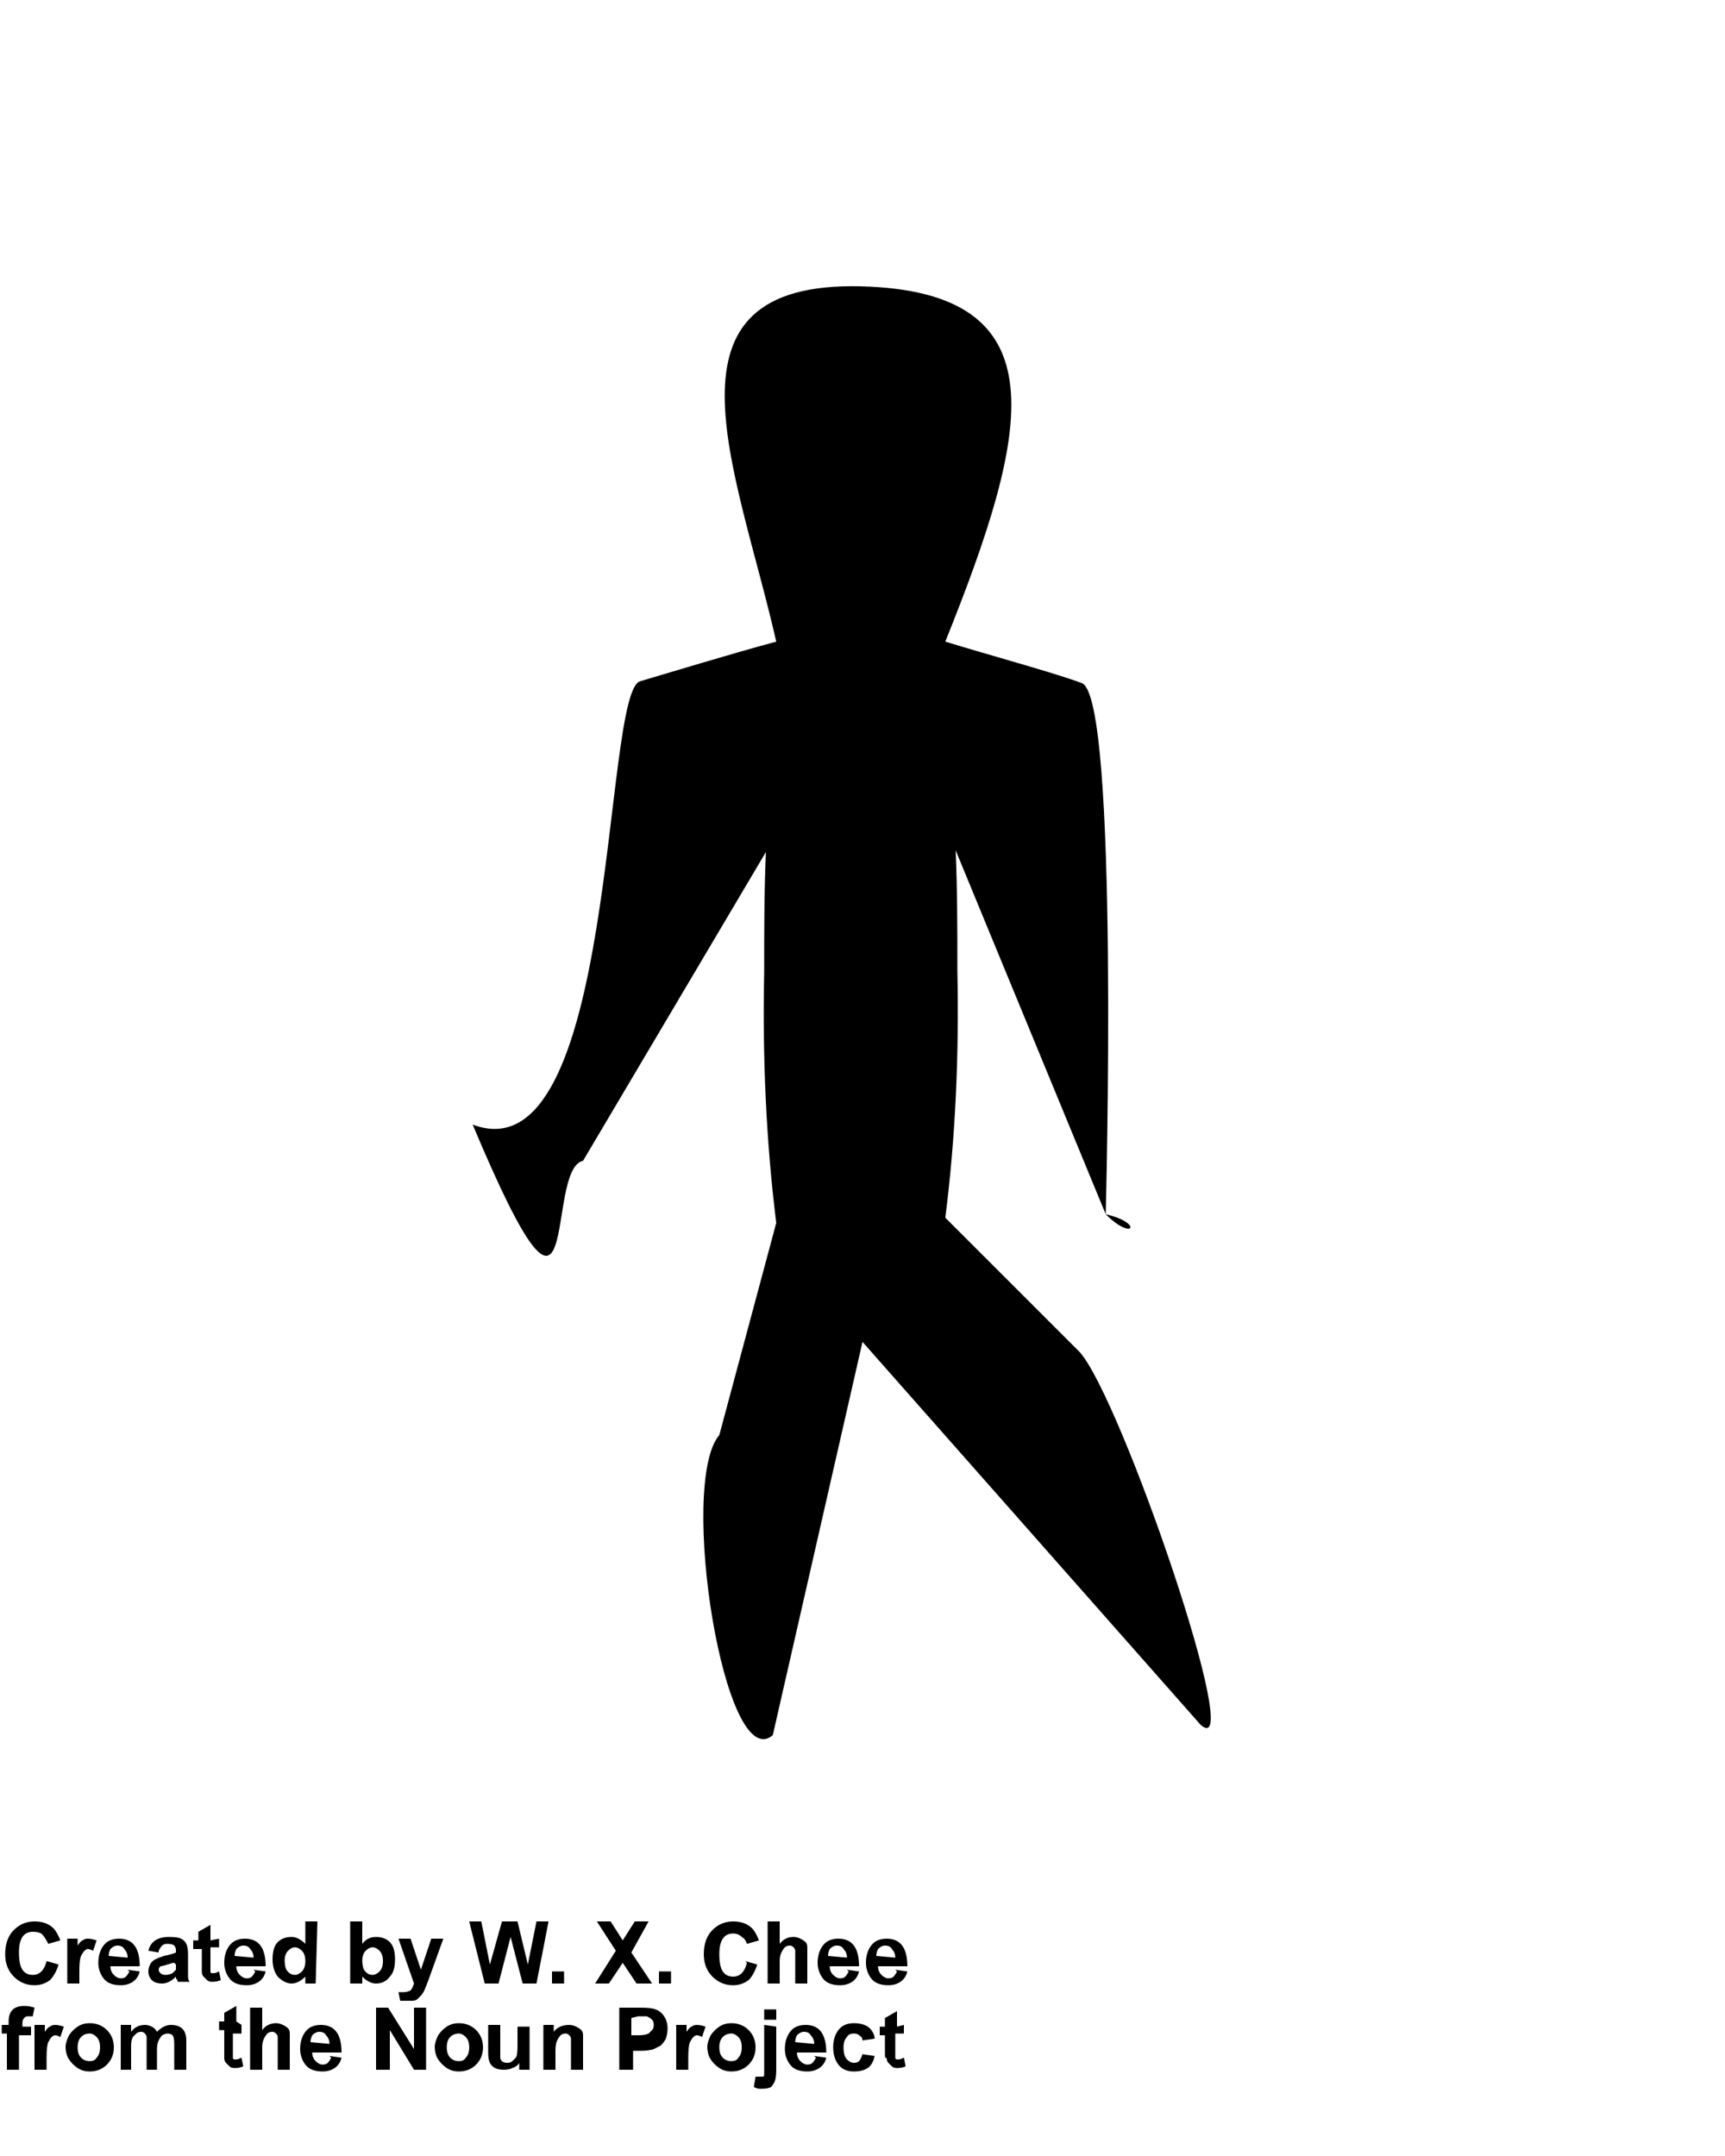 <svg xmlns="http://www.w3.org/2000/svg" data-name="Layer 6" viewBox="0 0 100 125" class="undefined">
<style>
  .a{
    font-family:'Helvetica Neue', Helvetica, Arial-Unicode, Arial, Sans-serif;
    font-size:5px;
    font-weight:bold;
  }
</style>
  <title class="undefined">
    Artboard 1
  </title>
    <path d="M64.1 70.4C64.1 70.4 64.9 40.3 62.7 39.6 61.1 39 57.4 38 54.8 37.2 59.7 25 61.6 16.9 49.9 16.6 37.7 16.3 42.7 27.1 45 37.2c-2.6 0.7-6.2 1.8-7.9 2.3-2.2 0.7-1.3 28.9-9.7 25.7 6.5 15.5 4.1 2.6 6.4 2.1L44.4 49.4c-0.1 2.3-0.1 4.6-0.1 7-0.1 4.8 0.1 9.7 0.7 14.5l-3.3 12.3c-2.4 2.8 0.3 19.8 3.1 17.4L50 77.8 69.6 100C72.3 102.4 65 81.1 62.6 78.4l-7.8-7.8c0.6-4.7 0.8-9.5 0.7-14.3 0-2.4 0-4.7-0.1-7l8.7 21.1c2.2 0.5 1.6 1.6 0 0z" class="undefined"/>
  <g aria-label="Created by W. X. Chee" class="a">
    <path d="m2.7 113.7 0.7 0.2q-0.2 0.6-0.5 0.9-0.4 0.3-0.9 0.3-0.7 0-1.2-0.5-0.5-0.5-0.5-1.3 0-0.9 0.5-1.4 0.5-0.5 1.2-0.5 0.7 0 1.1 0.4 0.2 0.2 0.4 0.7l-0.7 0.2Q2.6 112.3 2.4 112.1 2.2 112 1.9 112q-0.4 0-0.6 0.3-0.2 0.3-0.2 0.9 0 0.7 0.2 1 0.2 0.3 0.6 0.3 0.3 0 0.5-0.2 0.2-0.2 0.3-0.6z" class="a"/>
    <path d="M4.6 115H3.9v-2.6h0.6v0.4q0.2-0.3 0.3-0.3 0.1-0.1 0.3-0.1 0.2 0 0.5 0.1l-0.2 0.6q-0.2-0.1-0.3-0.1-0.1 0-0.2 0.1-0.1 0.1-0.2 0.3-0.1 0.2-0.1 0.9z" class="a"/>
    <path d="m7.4 114.2 0.7 0.1q-0.1 0.4-0.4 0.6-0.3 0.2-0.7 0.2-0.7 0-1-0.4-0.3-0.4-0.3-0.9 0-0.6 0.3-1 0.3-0.4 0.9-0.4 0.6 0 0.9 0.4 0.3 0.4 0.3 1.2h-1.7q0 0.3 0.2 0.5 0.2 0.2 0.4 0.2 0.2 0 0.3-0.1 0.1-0.1 0.2-0.3zm0-0.7q0-0.3-0.2-0.5-0.1-0.2-0.4-0.2-0.2 0-0.4 0.2-0.1 0.2-0.1 0.4z" class="a"/>
    <path d="m9.2 113.2-0.6-0.1q0.1-0.4 0.4-0.6 0.3-0.2 0.8-0.2 0.5 0 0.7 0.1 0.2 0.1 0.3 0.3 0.1 0.2 0.1 0.6l0 0.8q0 0.3 0 0.5 0 0.2 0.1 0.3h-0.7q0-0.1-0.1-0.2 0-0.1 0-0.1-0.2 0.2-0.4 0.3-0.2 0.1-0.4 0.1-0.4 0-0.6-0.2-0.2-0.2-0.2-0.5 0-0.2 0.1-0.4 0.1-0.2 0.3-0.3 0.2-0.1 0.5-0.2 0.5-0.1 0.7-0.2v-0.1q0-0.2-0.1-0.3-0.1-0.1-0.4-0.1-0.2 0-0.3 0.1-0.1 0.1-0.2 0.3zm0.9 0.6q-0.1 0-0.4 0.1-0.3 0.1-0.4 0.1-0.1 0.1-0.1 0.2 0 0.1 0.1 0.2 0.1 0.1 0.3 0.1 0.2 0 0.4-0.1 0.1-0.1 0.2-0.2 0-0.1 0-0.3z" class="a"/>
    <path d="m12.7 112.4v0.5h-0.5v1q0 0.3 0 0.4 0 0.1 0.1 0.1 0 0 0.1 0 0.1 0 0.3-0.1l0.1 0.5q-0.2 0.1-0.5 0.1-0.2 0-0.3-0.1-0.1-0.1-0.2-0.2-0.1-0.1-0.1-0.3 0-0.1 0-0.5V113H11.2v-0.5h0.3v-0.5l0.7-0.4v0.9z" class="a"/>
    <path d="m14.7 114.2 0.7 0.1q-0.1 0.4-0.4 0.6-0.3 0.2-0.7 0.2-0.7 0-1-0.4-0.3-0.4-0.3-0.9 0-0.6 0.3-1 0.3-0.4 0.9-0.4 0.6 0 0.9 0.4 0.3 0.4 0.3 1.2h-1.7q0 0.3 0.2 0.5 0.2 0.2 0.4 0.2 0.2 0 0.3-0.1 0.1-0.1 0.2-0.3zm0-0.7q0-0.3-0.2-0.5-0.1-0.2-0.4-0.2-0.2 0-0.4 0.2-0.1 0.2-0.1 0.4z" class="a"/>
    <path d="m18.3 115h-0.6v-0.4q-0.2 0.2-0.4 0.3-0.2 0.1-0.4 0.1-0.4 0-0.8-0.4-0.3-0.4-0.3-1 0-0.7 0.3-1 0.3-0.3 0.8-0.3 0.4 0 0.8 0.4v-1.3h0.7zm-1.8-1.4q0 0.4 0.1 0.6 0.2 0.3 0.5 0.3 0.2 0 0.4-0.2 0.2-0.2 0.2-0.6 0-0.4-0.2-0.6-0.2-0.2-0.4-0.2-0.2 0-0.4 0.2-0.2 0.2-0.2 0.6z" class="a"/>
    <path d="m20.3 115v-3.6h0.7v1.3q0.3-0.4 0.8-0.4 0.5 0 0.8 0.3 0.3 0.3 0.3 1 0 0.7-0.3 1-0.3 0.4-0.8 0.4-0.2 0-0.4-0.1-0.2-0.1-0.4-0.3V115Zm0.7-1.4q0 0.4 0.1 0.6 0.2 0.3 0.5 0.3 0.2 0 0.4-0.2 0.2-0.2 0.2-0.6 0-0.4-0.2-0.6-0.2-0.2-0.4-0.2-0.2 0-0.4 0.2-0.2 0.2-0.2 0.6z" class="a"/>
    <path d="m23.1 112.4h0.7l0.6 1.8 0.6-1.8h0.7l-0.9 2.5-0.2 0.5q-0.1 0.2-0.2 0.3-0.1 0.1-0.2 0.2-0.1 0.1-0.3 0.1-0.2 0-0.3 0-0.2 0-0.4 0l-0.1-0.5q0.2 0 0.3 0 0.2 0 0.4-0.1 0.1-0.1 0.2-0.4z" class="a"/>
    <path d="m28.1 115-0.9-3.6h0.7l0.5 2.5 0.7-2.5h0.9l0.6 2.5 0.5-2.5h0.7L31.1 115H30.3L29.6 112.3 28.9 115Z" class="a"/>
    <path d="m32 115v-0.7h0.7V115Z" class="a"/>
    <path d="m34.5 115 1.2-1.9-1.1-1.7h0.8l0.7 1.1 0.7-1.1h0.8L36.6 113.2 37.8 115H36.9L36.1 113.8 35.3 115Z" class="a"/>
    <path d="m38.2 115v-0.7h0.7V115Z" class="a"/>
    <path d="m43.2 113.7 0.7 0.2q-0.2 0.6-0.5 0.9-0.4 0.3-0.9 0.3-0.7 0-1.2-0.5-0.5-0.5-0.5-1.3 0-0.9 0.5-1.4 0.5-0.5 1.2-0.5 0.7 0 1.1 0.4 0.2 0.2 0.4 0.7l-0.7 0.2q-0.1-0.3-0.3-0.4-0.2-0.2-0.5-0.2-0.4 0-0.6 0.3-0.2 0.3-0.2 0.9 0 0.7 0.2 1 0.2 0.3 0.6 0.3 0.3 0 0.5-0.2 0.2-0.2 0.3-0.6z" class="a"/>
    <path d="m45.2 111.4v1.3q0.3-0.4 0.8-0.4 0.2 0 0.4 0.1 0.2 0.1 0.3 0.2 0.1 0.1 0.1 0.3 0 0.2 0 0.5V115h-0.7v-1.4q0-0.4 0-0.5 0-0.1-0.1-0.2-0.1-0.1-0.2-0.1-0.2 0-0.3 0.1-0.1 0.1-0.2 0.3-0.1 0.2-0.1 0.5V115h-0.7v-3.6z" class="a"/>
    <path d="m49.1 114.2 0.7 0.1q-0.1 0.4-0.4 0.6-0.3 0.2-0.7 0.2-0.7 0-1-0.4-0.3-0.4-0.3-0.9 0-0.6 0.3-1 0.3-0.4 0.9-0.4 0.6 0 0.9 0.4 0.3 0.4 0.3 1.2h-1.7q0 0.3 0.2 0.5 0.2 0.2 0.4 0.2 0.2 0 0.3-0.1 0.1-0.1 0.2-0.3zm0-0.7q0-0.3-0.2-0.5-0.1-0.2-0.4-0.2-0.2 0-0.4 0.2-0.1 0.2-0.1 0.4z" class="a"/>
    <path d="m51.9 114.2 0.7 0.1q-0.1 0.4-0.4 0.6-0.3 0.2-0.7 0.2-0.7 0-1-0.4-0.3-0.4-0.3-0.9 0-0.6 0.3-1 0.3-0.4 0.9-0.4 0.6 0 0.9 0.4 0.3 0.4 0.3 1.2h-1.7q0 0.3 0.2 0.5 0.2 0.2 0.4 0.2 0.2 0 0.3-0.1 0.1-0.1 0.2-0.3zm0-0.7q0-0.3-0.2-0.5-0.1-0.2-0.4-0.2-0.2 0-0.4 0.2-0.1 0.2-0.1 0.4z" class="a"/>
  </g>
  <g aria-label="from the Noun Project" class="a">
    <path d="m0.1 117.4h0.4v-0.2q0-0.3 0.1-0.5 0.1-0.2 0.3-0.3 0.2-0.1 0.5-0.1 0.3 0 0.6 0.1l-0.1 0.5q-0.2 0-0.3 0-0.1 0-0.2 0.1-0.1 0.1-0.1 0.3v0.2h0.5v0.5H1.1V120H0.4v-2.1H0.1Z" class="a"/>
    <path d="M2.7 120H2v-2.6h0.6v0.4q0.2-0.3 0.3-0.3 0.1-0.1 0.3-0.1 0.2 0 0.5 0.1l-0.2 0.6q-0.2-0.1-0.3-0.1-0.1 0-0.2 0.1-0.1 0.1-0.2 0.3-0.1 0.2-0.1 0.9z" class="a"/>
    <path d="m3.8 118.7q0-0.3 0.2-0.7 0.2-0.3 0.5-0.5 0.3-0.2 0.7-0.2 0.6 0 1 0.4 0.4 0.4 0.4 1 0 0.6-0.4 1-0.4 0.4-1 0.4-0.4 0-0.7-0.2-0.3-0.2-0.5-0.5-0.2-0.3-0.2-0.8zm0.7 0q0 0.4 0.2 0.6 0.2 0.2 0.5 0.2 0.3 0 0.4-0.2 0.2-0.2 0.2-0.6 0-0.4-0.2-0.6-0.2-0.2-0.4-0.2-0.3 0-0.5 0.2-0.2 0.2-0.2 0.6z" class="a"/>
    <path d="m7 117.4h0.6v0.4q0.3-0.4 0.8-0.4 0.2 0 0.4 0.1 0.2 0.1 0.3 0.3 0.2-0.2 0.4-0.3 0.2-0.1 0.4-0.1 0.3 0 0.5 0.1 0.2 0.1 0.3 0.3 0.1 0.2 0.1 0.5V120H10.1v-1.5q0-0.4-0.1-0.5-0.1-0.1-0.3-0.1-0.1 0-0.3 0.1-0.1 0.1-0.2 0.3-0.1 0.2-0.1 0.5V120H8.5v-1.4q0-0.4 0-0.5 0-0.1-0.1-0.2-0.1-0.1-0.2-0.1-0.2 0-0.3 0.1-0.1 0.1-0.2 0.2-0.1 0.2-0.1 0.5V120H7Z" class="a"/>
    <path d="m14 117.4v0.5h-0.5v1q0 0.3 0 0.4 0 0.1 0.1 0.1 0 0 0.1 0 0.1 0 0.3-0.1l0.1 0.5q-0.2 0.1-0.5 0.1-0.2 0-0.3-0.1-0.1-0.1-0.2-0.2-0.1-0.1-0.1-0.3 0-0.1 0-0.5v-1.1h-0.3v-0.5h0.3v-0.5l0.7-0.4v0.9z" class="a"/>
    <path d="m15.2 116.4v1.3q0.3-0.4 0.8-0.4 0.2 0 0.4 0.1 0.2 0.1 0.3 0.2 0.1 0.1 0.1 0.3 0 0.2 0 0.5V120h-0.7v-1.4q0-0.4 0-0.5 0-0.1-0.1-0.2-0.1-0.1-0.2-0.1-0.2 0-0.3 0.1-0.1 0.1-0.2 0.3-0.1 0.2-0.1 0.5V120h-0.7v-3.6z" class="a"/>
    <path d="m19.1 119.2 0.7 0.1q-0.1 0.4-0.4 0.6-0.3 0.2-0.7 0.2-0.7 0-1-0.4-0.3-0.4-0.3-0.9 0-0.6 0.3-1 0.3-0.4 0.9-0.4 0.6 0 0.9 0.4 0.3 0.4 0.3 1.2h-1.7q0 0.3 0.2 0.5 0.2 0.2 0.4 0.2 0.2 0 0.3-0.1 0.1-0.1 0.2-0.3zm0-0.7q0-0.3-0.2-0.5-0.1-0.2-0.4-0.2-0.2 0-0.4 0.2-0.1 0.2-0.1 0.4z" class="a"/>
    <path d="m21.8 120v-3.6h0.7l1.5 2.4v-2.4h0.7V120h-0.7l-1.4-2.3V120Z" class="a"/>
    <path d="m25.2 118.7q0-0.3 0.2-0.7 0.2-0.3 0.5-0.5 0.3-0.2 0.7-0.2 0.6 0 1 0.4 0.4 0.4 0.4 1 0 0.6-0.4 1-0.4 0.4-1 0.4-0.4 0-0.7-0.2-0.3-0.2-0.5-0.5-0.2-0.3-0.2-0.8zm0.7 0q0 0.4 0.2 0.6 0.2 0.2 0.5 0.2 0.3 0 0.4-0.2 0.2-0.2 0.2-0.6 0-0.4-0.2-0.6-0.2-0.2-0.4-0.2-0.3 0-0.5 0.2-0.2 0.2-0.2 0.6z" class="a"/>
    <path d="m30.1 120v-0.4q-0.1 0.2-0.4 0.3-0.2 0.1-0.5 0.1-0.3 0-0.5-0.1-0.2-0.1-0.3-0.3-0.1-0.2-0.1-0.6v-1.6h0.7v1.2q0 0.5 0 0.7 0 0.1 0.1 0.2 0.1 0.1 0.3 0.1 0.2 0 0.3-0.1 0.1-0.1 0.2-0.2 0.1-0.1 0.1-0.7v-1.1h0.7V120Z" class="a"/>
    <path d="m33.8 120h-0.7v-1.3q0-0.4 0-0.5 0-0.1-0.1-0.2-0.1-0.1-0.2-0.1-0.2 0-0.3 0.1-0.1 0.1-0.2 0.3-0.1 0.2-0.1 0.6V120h-0.7v-2.6h0.6v0.4q0.3-0.4 0.9-0.4 0.2 0 0.4 0.1 0.2 0.1 0.3 0.2 0.1 0.1 0.1 0.3 0 0.2 0 0.5z" class="a"/>
    <path d="m35.9 120v-3.6h1.2q0.7 0 0.9 0.1 0.3 0.1 0.5 0.4 0.2 0.3 0.2 0.7 0 0.3-0.1 0.6-0.1 0.2-0.3 0.4-0.2 0.1-0.4 0.2-0.3 0.1-0.7 0.1H36.7V120Zm0.7-3v1h0.4q0.4 0 0.6-0.1 0.1-0.1 0.2-0.2 0.1-0.1 0.1-0.3 0-0.2-0.1-0.3-0.1-0.1-0.3-0.2-0.1 0-0.5 0z" class="a"/>
    <path d="M39.9 120H39.2v-2.6h0.6v0.4q0.2-0.3 0.3-0.3 0.1-0.1 0.3-0.1 0.2 0 0.5 0.1l-0.2 0.6q-0.2-0.1-0.3-0.1-0.1 0-0.2 0.1-0.1 0.1-0.2 0.3-0.1 0.2-0.1 0.9z" class="a"/>
    <path d="m41 118.7q0-0.3 0.2-0.7 0.2-0.3 0.5-0.5 0.3-0.2 0.7-0.2 0.6 0 1 0.4 0.4 0.4 0.4 1 0 0.6-0.4 1-0.4 0.4-1 0.4-0.4 0-0.7-0.2-0.3-0.2-0.5-0.5-0.2-0.3-0.2-0.8zm0.7 0q0 0.4 0.2 0.6 0.2 0.2 0.5 0.2 0.3 0 0.4-0.2 0.2-0.2 0.2-0.6 0-0.4-0.2-0.6-0.2-0.2-0.4-0.2-0.3 0-0.5 0.2-0.2 0.2-0.2 0.6z" class="a"/>
    <path d="m44.3 117.1v-0.6h0.7v0.6zm0.7 0.4v2.5q0 0.5-0.1 0.7-0.1 0.2-0.2 0.3-0.2 0.1-0.5 0.1-0.1 0-0.2 0-0.1 0-0.3-0.1l0.1-0.6q0 0 0.1 0 0 0 0.1 0 0.1 0 0.2 0 0.1 0 0.1-0.1 0-0.1 0-0.4v-2.5z" class="a"/>
    <path d="m47.2 119.2 0.7 0.1q-0.1 0.4-0.4 0.6-0.3 0.2-0.7 0.2-0.7 0-1-0.4-0.3-0.4-0.3-0.9 0-0.6 0.3-1 0.3-0.4 0.9-0.4 0.6 0 0.9 0.4 0.3 0.4 0.3 1.2h-1.7q0 0.3 0.2 0.5 0.2 0.2 0.4 0.2 0.2 0 0.3-0.1 0.1-0.1 0.2-0.3zm0-0.7q0-0.3-0.2-0.5-0.1-0.2-0.4-0.2-0.2 0-0.4 0.2-0.1 0.2-0.1 0.4z" class="a"/>
    <path d="m50.7 118.2-0.7 0.1q0-0.2-0.2-0.3-0.1-0.1-0.3-0.1-0.3 0-0.4 0.2-0.2 0.2-0.2 0.6 0 0.5 0.2 0.7 0.2 0.2 0.4 0.2 0.2 0 0.3-0.1 0.1-0.1 0.2-0.4l0.7 0.1q-0.1 0.5-0.4 0.7-0.3 0.2-0.8 0.2-0.6 0-0.9-0.4-0.3-0.4-0.3-1 0-0.6 0.3-1 0.3-0.4 0.9-0.4 0.5 0 0.8 0.2 0.3 0.2 0.4 0.6z" class="a"/>
    <path d="m52.4 117.4v0.5h-0.5v1q0 0.3 0 0.4 0 0.1 0.1 0.1 0 0 0.1 0 0.1 0 0.3-0.1l0.1 0.5q-0.2 0.1-0.5 0.1-0.2 0-0.3-0.1-0.1-0.1-0.2-0.2-0.1-0.1-0.1-0.3Q51.3 119.4 51.3 119.1v-1.1h-0.3v-0.5H51.3v-0.5l0.7-0.4v0.9z" class="a"/>
  </g>
</svg>

